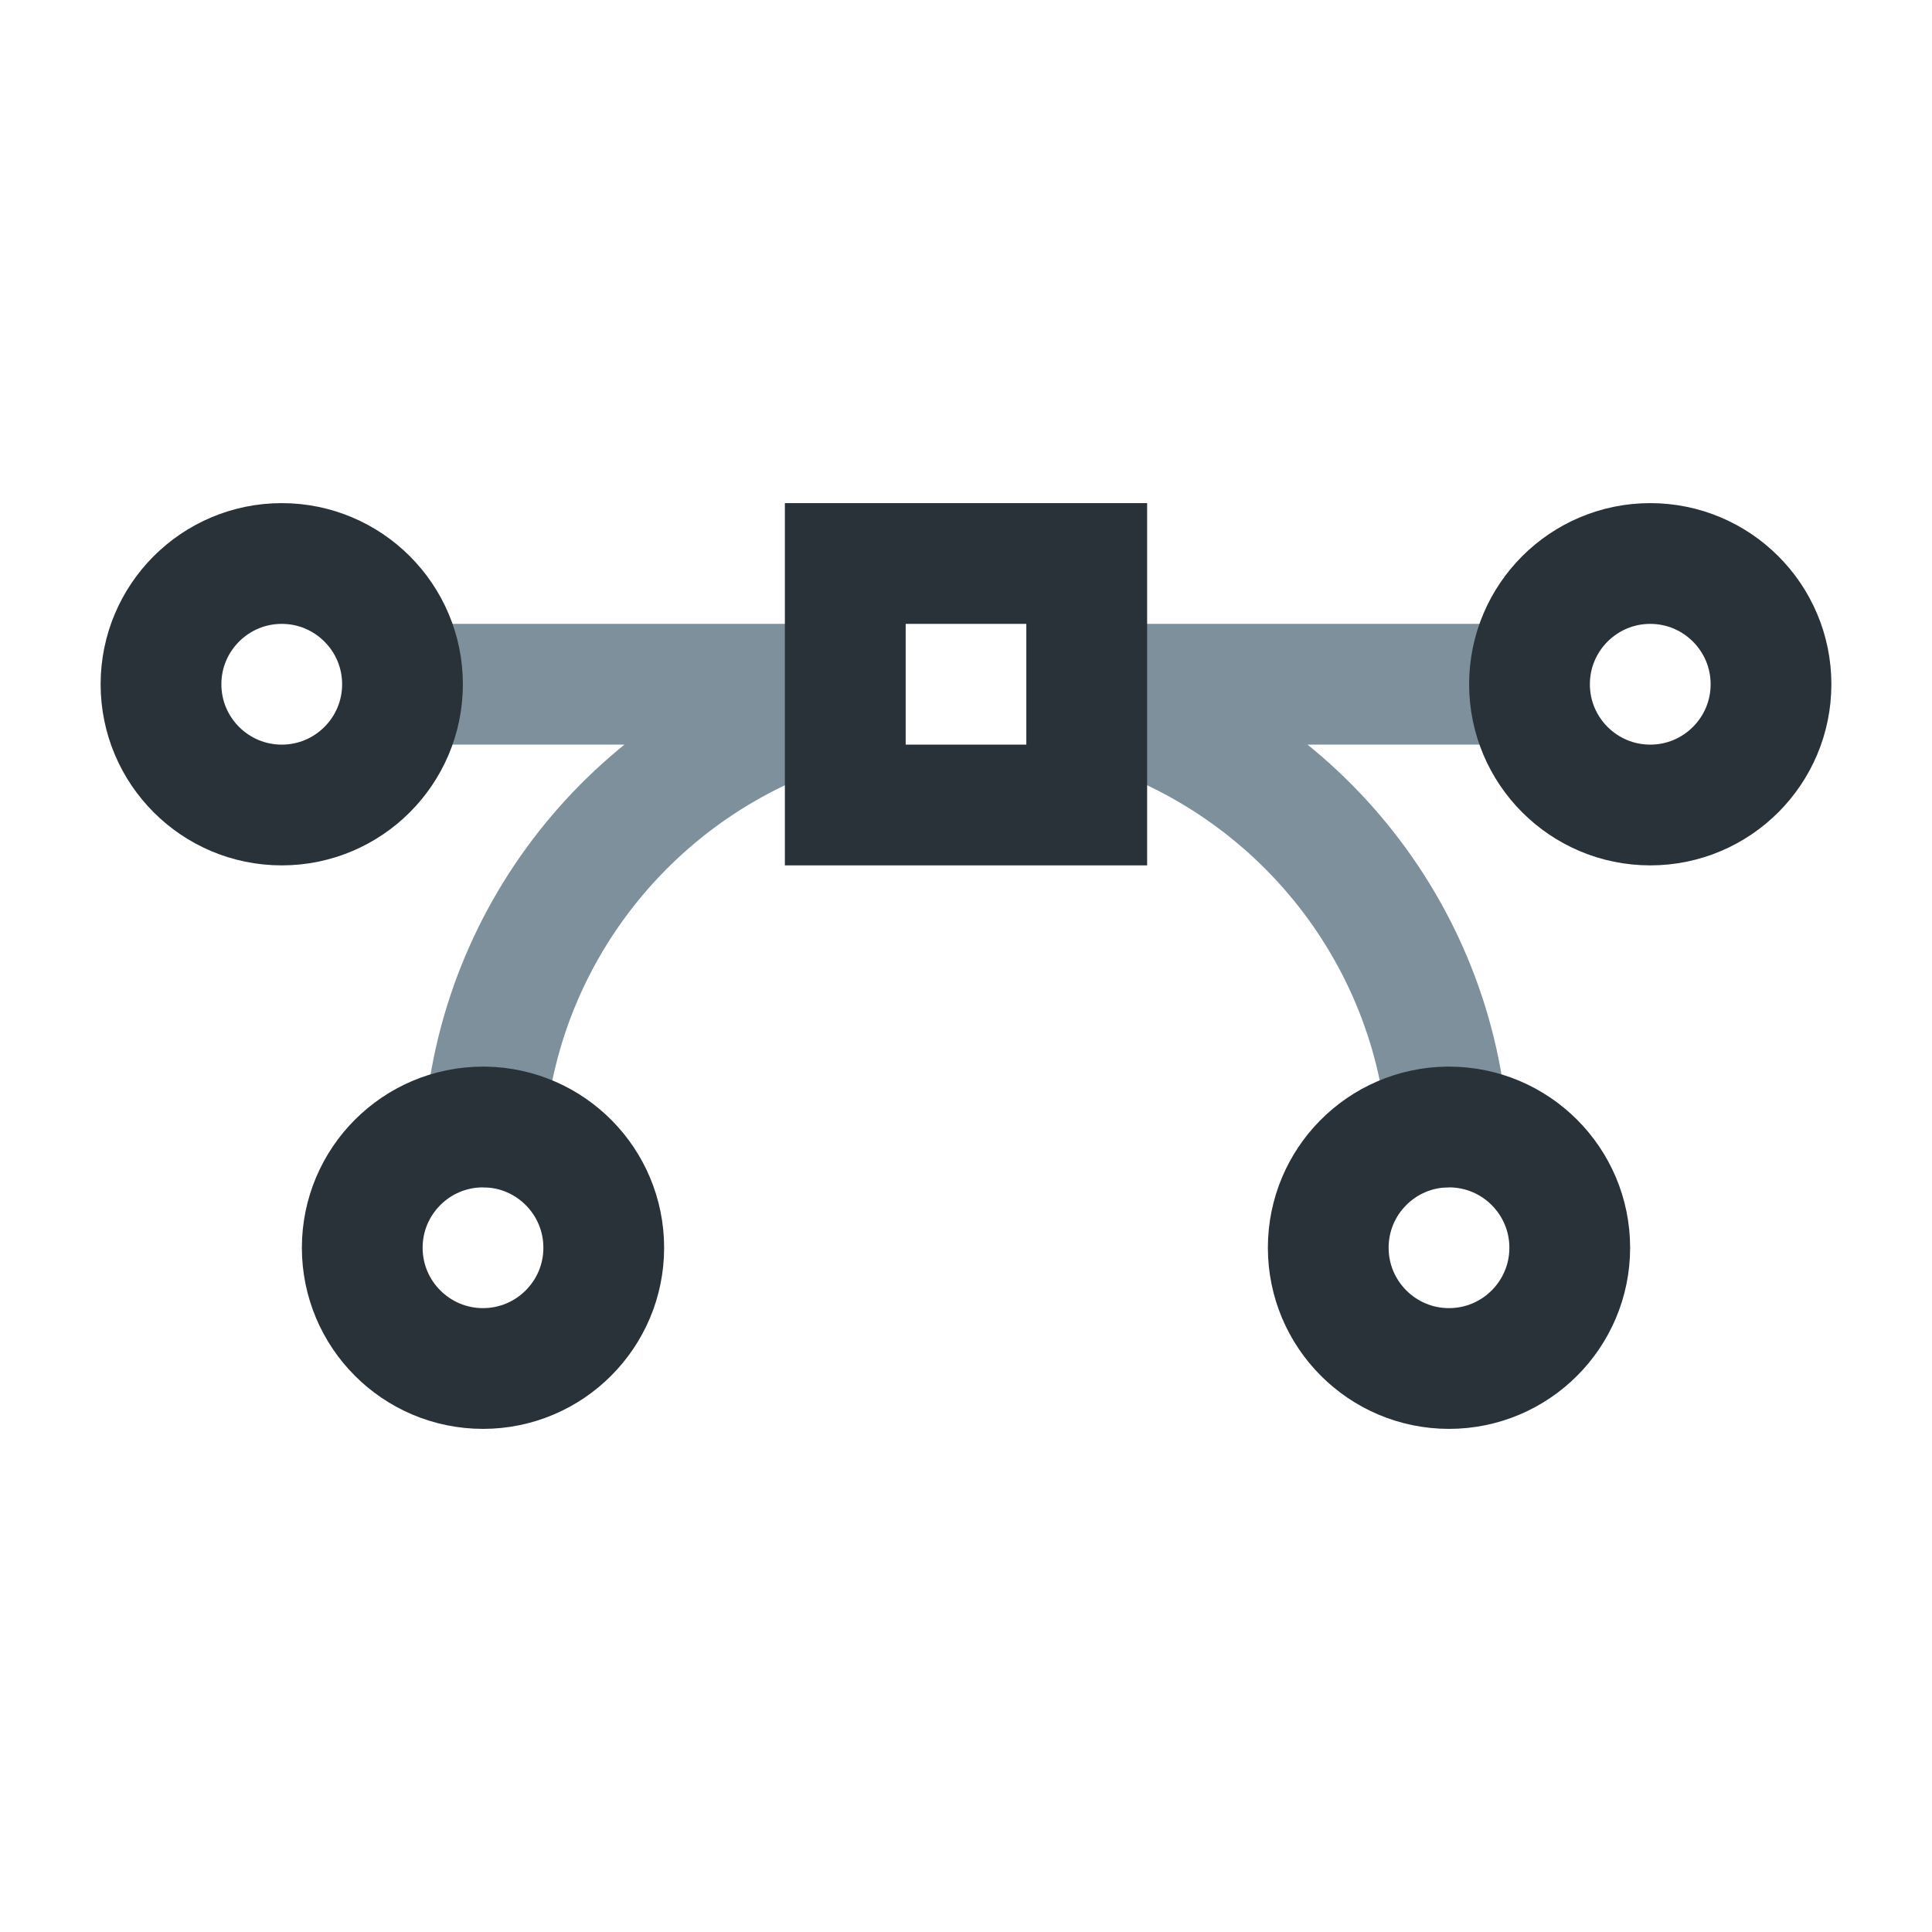 <svg width="24" height="24" viewBox="0 0 24 24" fill="none" xmlns="http://www.w3.org/2000/svg">
<path d="M5 8.5H10.5V8.689C8.068 9.315 6.233 11.428 6.021 14C6.014 14 6.007 14 6 14M19 8.5H13.5V8.689C15.932 9.315 17.767 11.428 17.98 14C17.986 14 17.993 14 18 14" stroke="#7D909B" stroke-width="1.5"/>
<path d="M5 8.5C5 9.328 4.328 10 3.5 10C2.672 10 2 9.328 2 8.5C2 7.672 2.672 7 3.5 7C4.328 7 5 7.672 5 8.5Z" stroke="#283238" stroke-width="1.5"/>
<path d="M22 8.5C22 9.328 21.328 10 20.5 10C19.672 10 19 9.328 19 8.5C19 7.672 19.672 7 20.5 7C21.328 7 22 7.672 22 8.5Z" stroke="#283238" stroke-width="1.5"/>
<path d="M19.5 15.5C19.5 16.328 18.828 17 18 17C17.172 17 16.5 16.328 16.5 15.5C16.5 14.678 17.16 14.011 17.98 14C17.986 14 17.993 14 18 14C18.828 14 19.5 14.672 19.5 15.5Z" stroke="#283238" stroke-width="1.5"/>
<path d="M7.5 15.5C7.5 16.328 6.828 17 6 17C5.172 17 4.5 16.328 4.5 15.5C4.5 14.672 5.172 14 6 14C6.007 14 6.014 14 6.021 14C6.839 14.011 7.5 14.678 7.5 15.5Z" stroke="#283238" stroke-width="1.5"/>
<path d="M10.5 7V8.5V8.689V10H13.5V8.689V8.5V7H10.5Z" stroke="#283238" stroke-width="1.5"/>
</svg>
